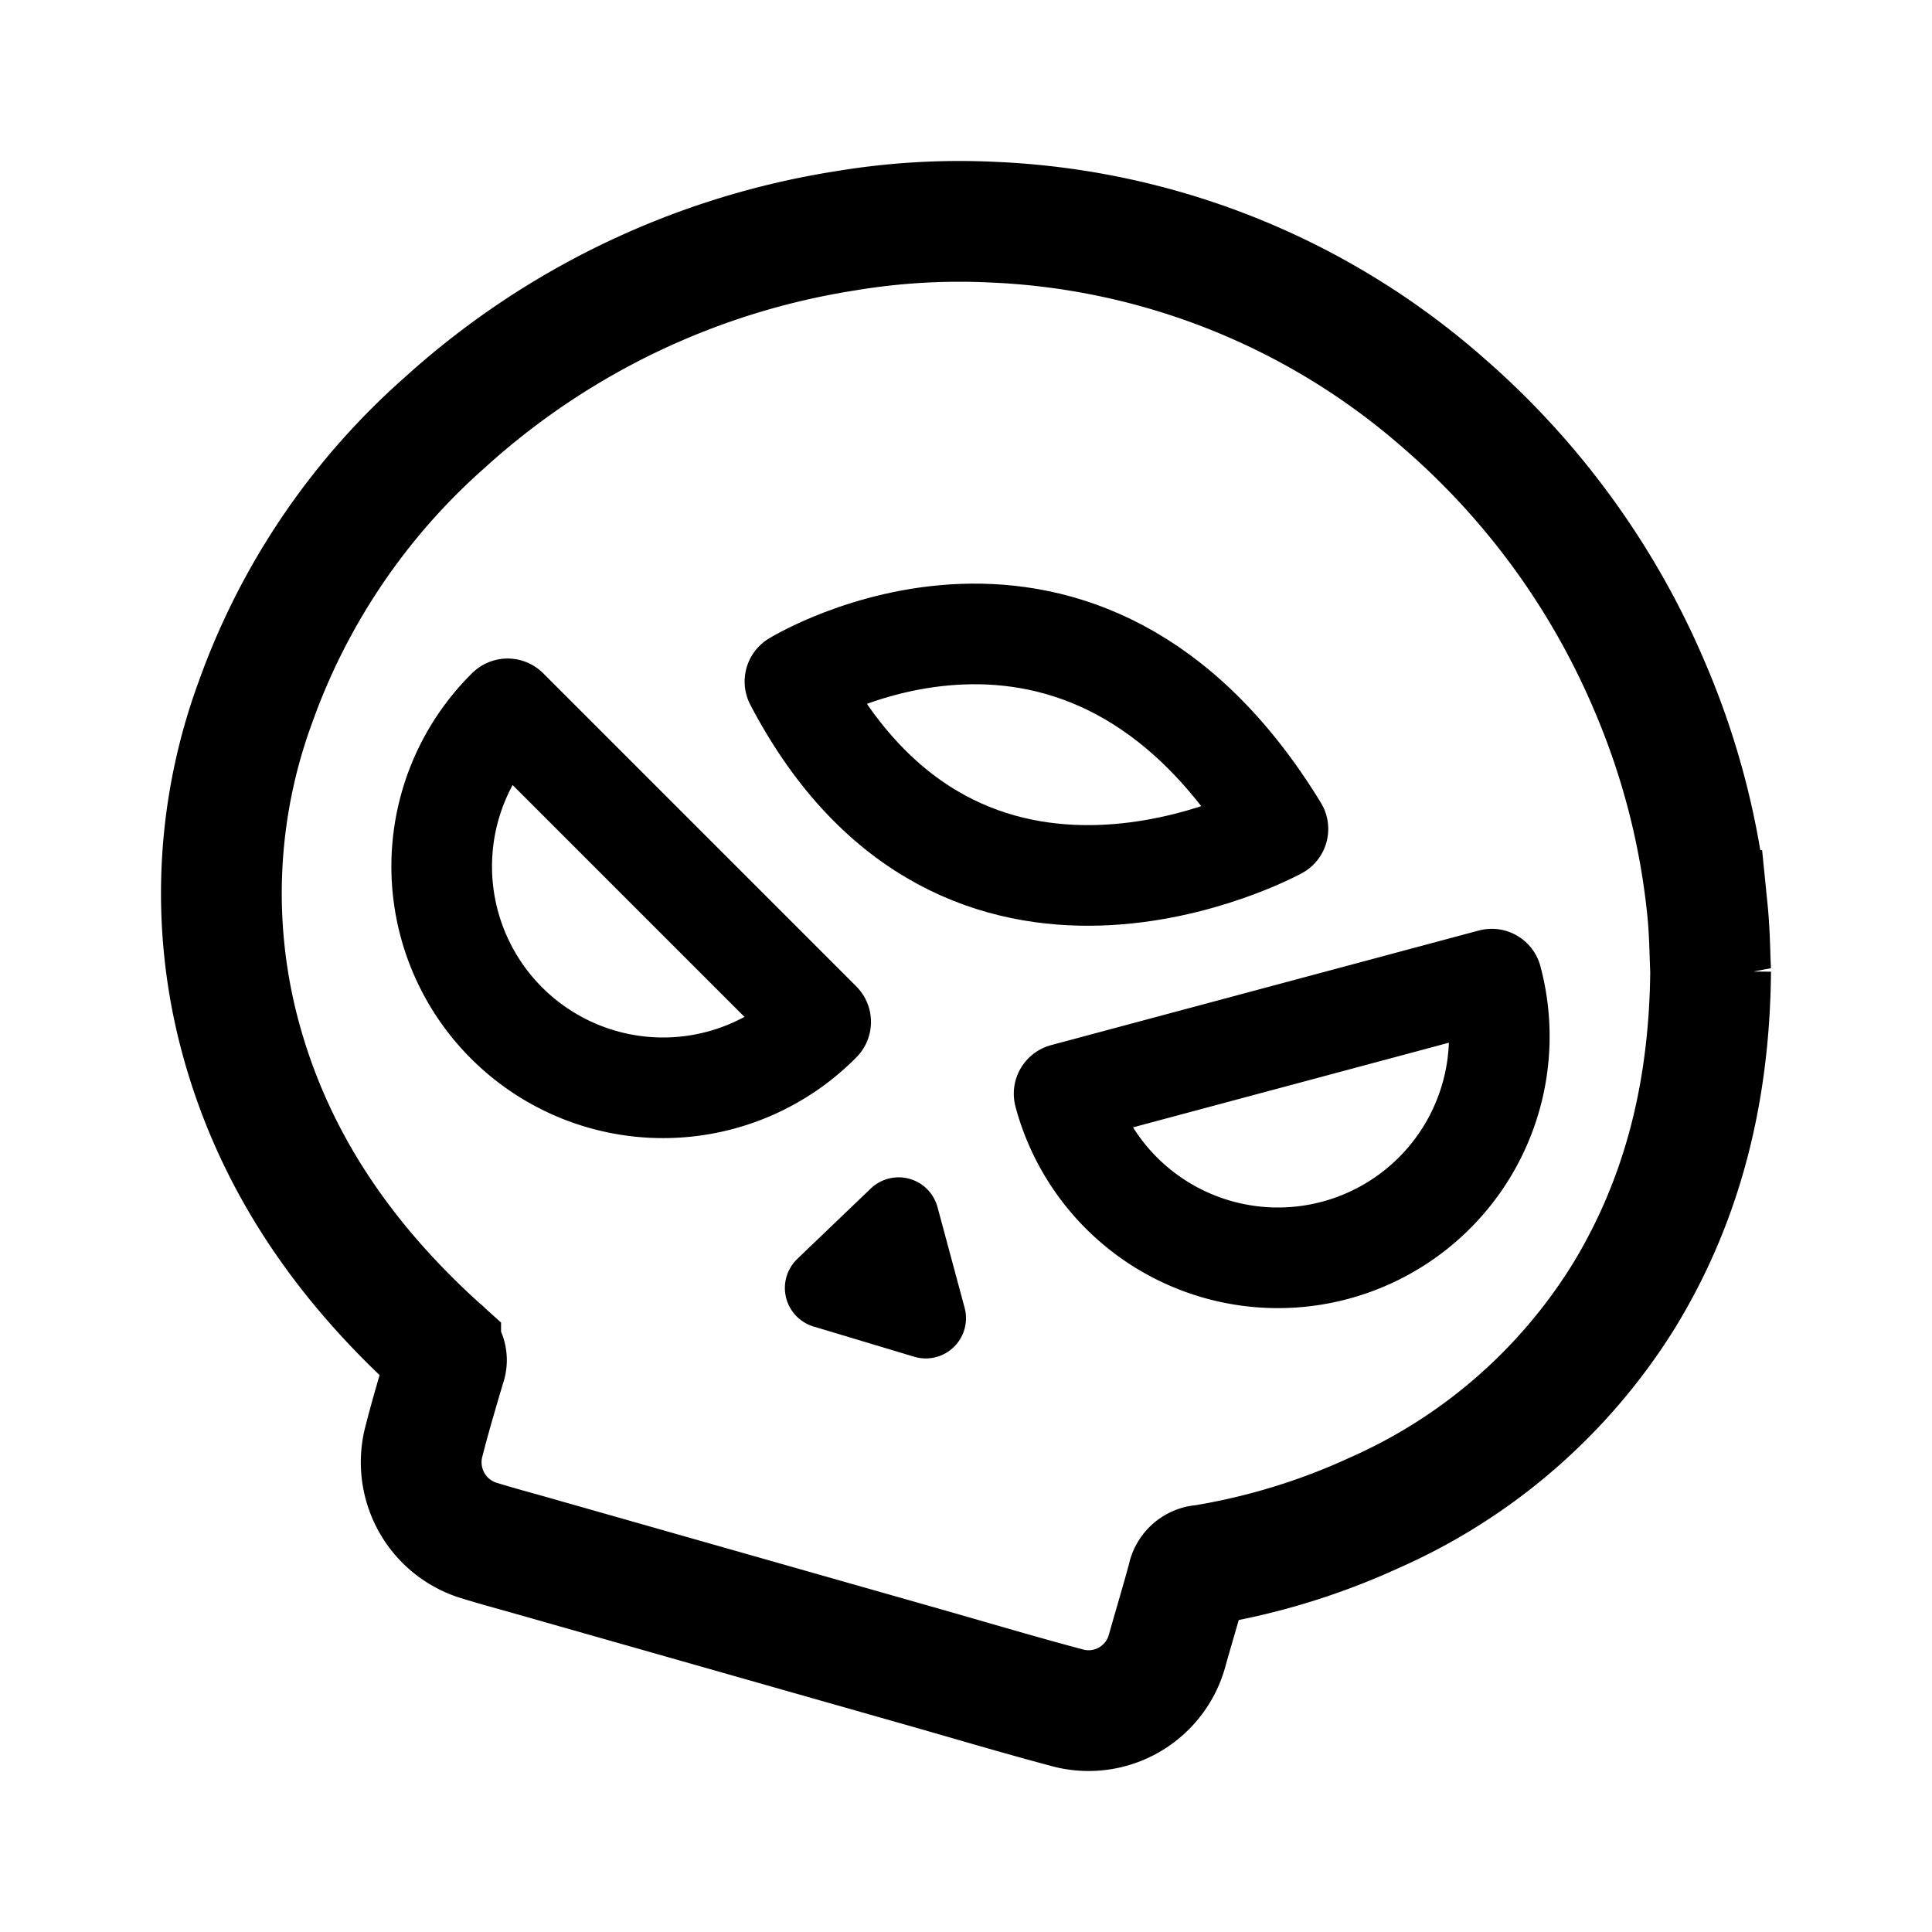 <svg xmlns="http://www.w3.org/2000/svg" width="192" height="192" fill="none"><path stroke="#000" stroke-linecap="round" stroke-linejoin="round" stroke-width="10" d="M79 67.731s28.408-17.44 48 14.65c0 0-31.347 17.153-48-14.65"/><path stroke="#000" stroke-width="12" d="M170 96.51c-.08-1.677-.09-3.836-.31-6.024A75.5 75.5 0 0 0 164 68.35a77.2 77.2 0 0 0-20.521-28.28 72.47 72.47 0 0 0-44.802-17.989 68.7 68.7 0 0 0-14.631.853 77 77 0 0 0-39.862 19.074 67.1 67.1 0 0 0-18.79 27.748 55 55 0 0 0-1.721 32.476c3.25 12.799 10.43 23.149 20.121 31.873a1.275 1.275 0 0 1 .48 1.546c-.73 2.47-1.47 4.949-2.11 7.449a8.16 8.16 0 0 0 .724 6.182 8.1 8.1 0 0 0 4.867 3.857c1.53.472 3.08.893 4.62 1.325l39.001 11.093c4.84 1.375 9.671 2.821 14.531 4.116a8.07 8.07 0 0 0 6.281-.738 8.1 8.1 0 0 0 3.839-5.045c.66-2.349 1.37-4.678 2.001-7.027a1.56 1.56 0 0 1 1.51-1.315 66.4 66.4 0 0 0 17-5.19 55.57 55.57 0 0 0 24.842-21.574c5.94-9.737 8.51-20.459 8.62-32.275Z"/><path stroke="#000" stroke-linecap="round" stroke-linejoin="round" stroke-width="8" d="M89.305 121 92 131l-10-3.004z"/><path stroke="#000" stroke-linecap="round" stroke-linejoin="round" stroke-width="10" d="M81.556 101.556a22 22 0 1 1-31.112-31.112L66 86zm66.694-4.25a21.999 21.999 0 1 1-42.5 11.388L127 103z"/></svg>